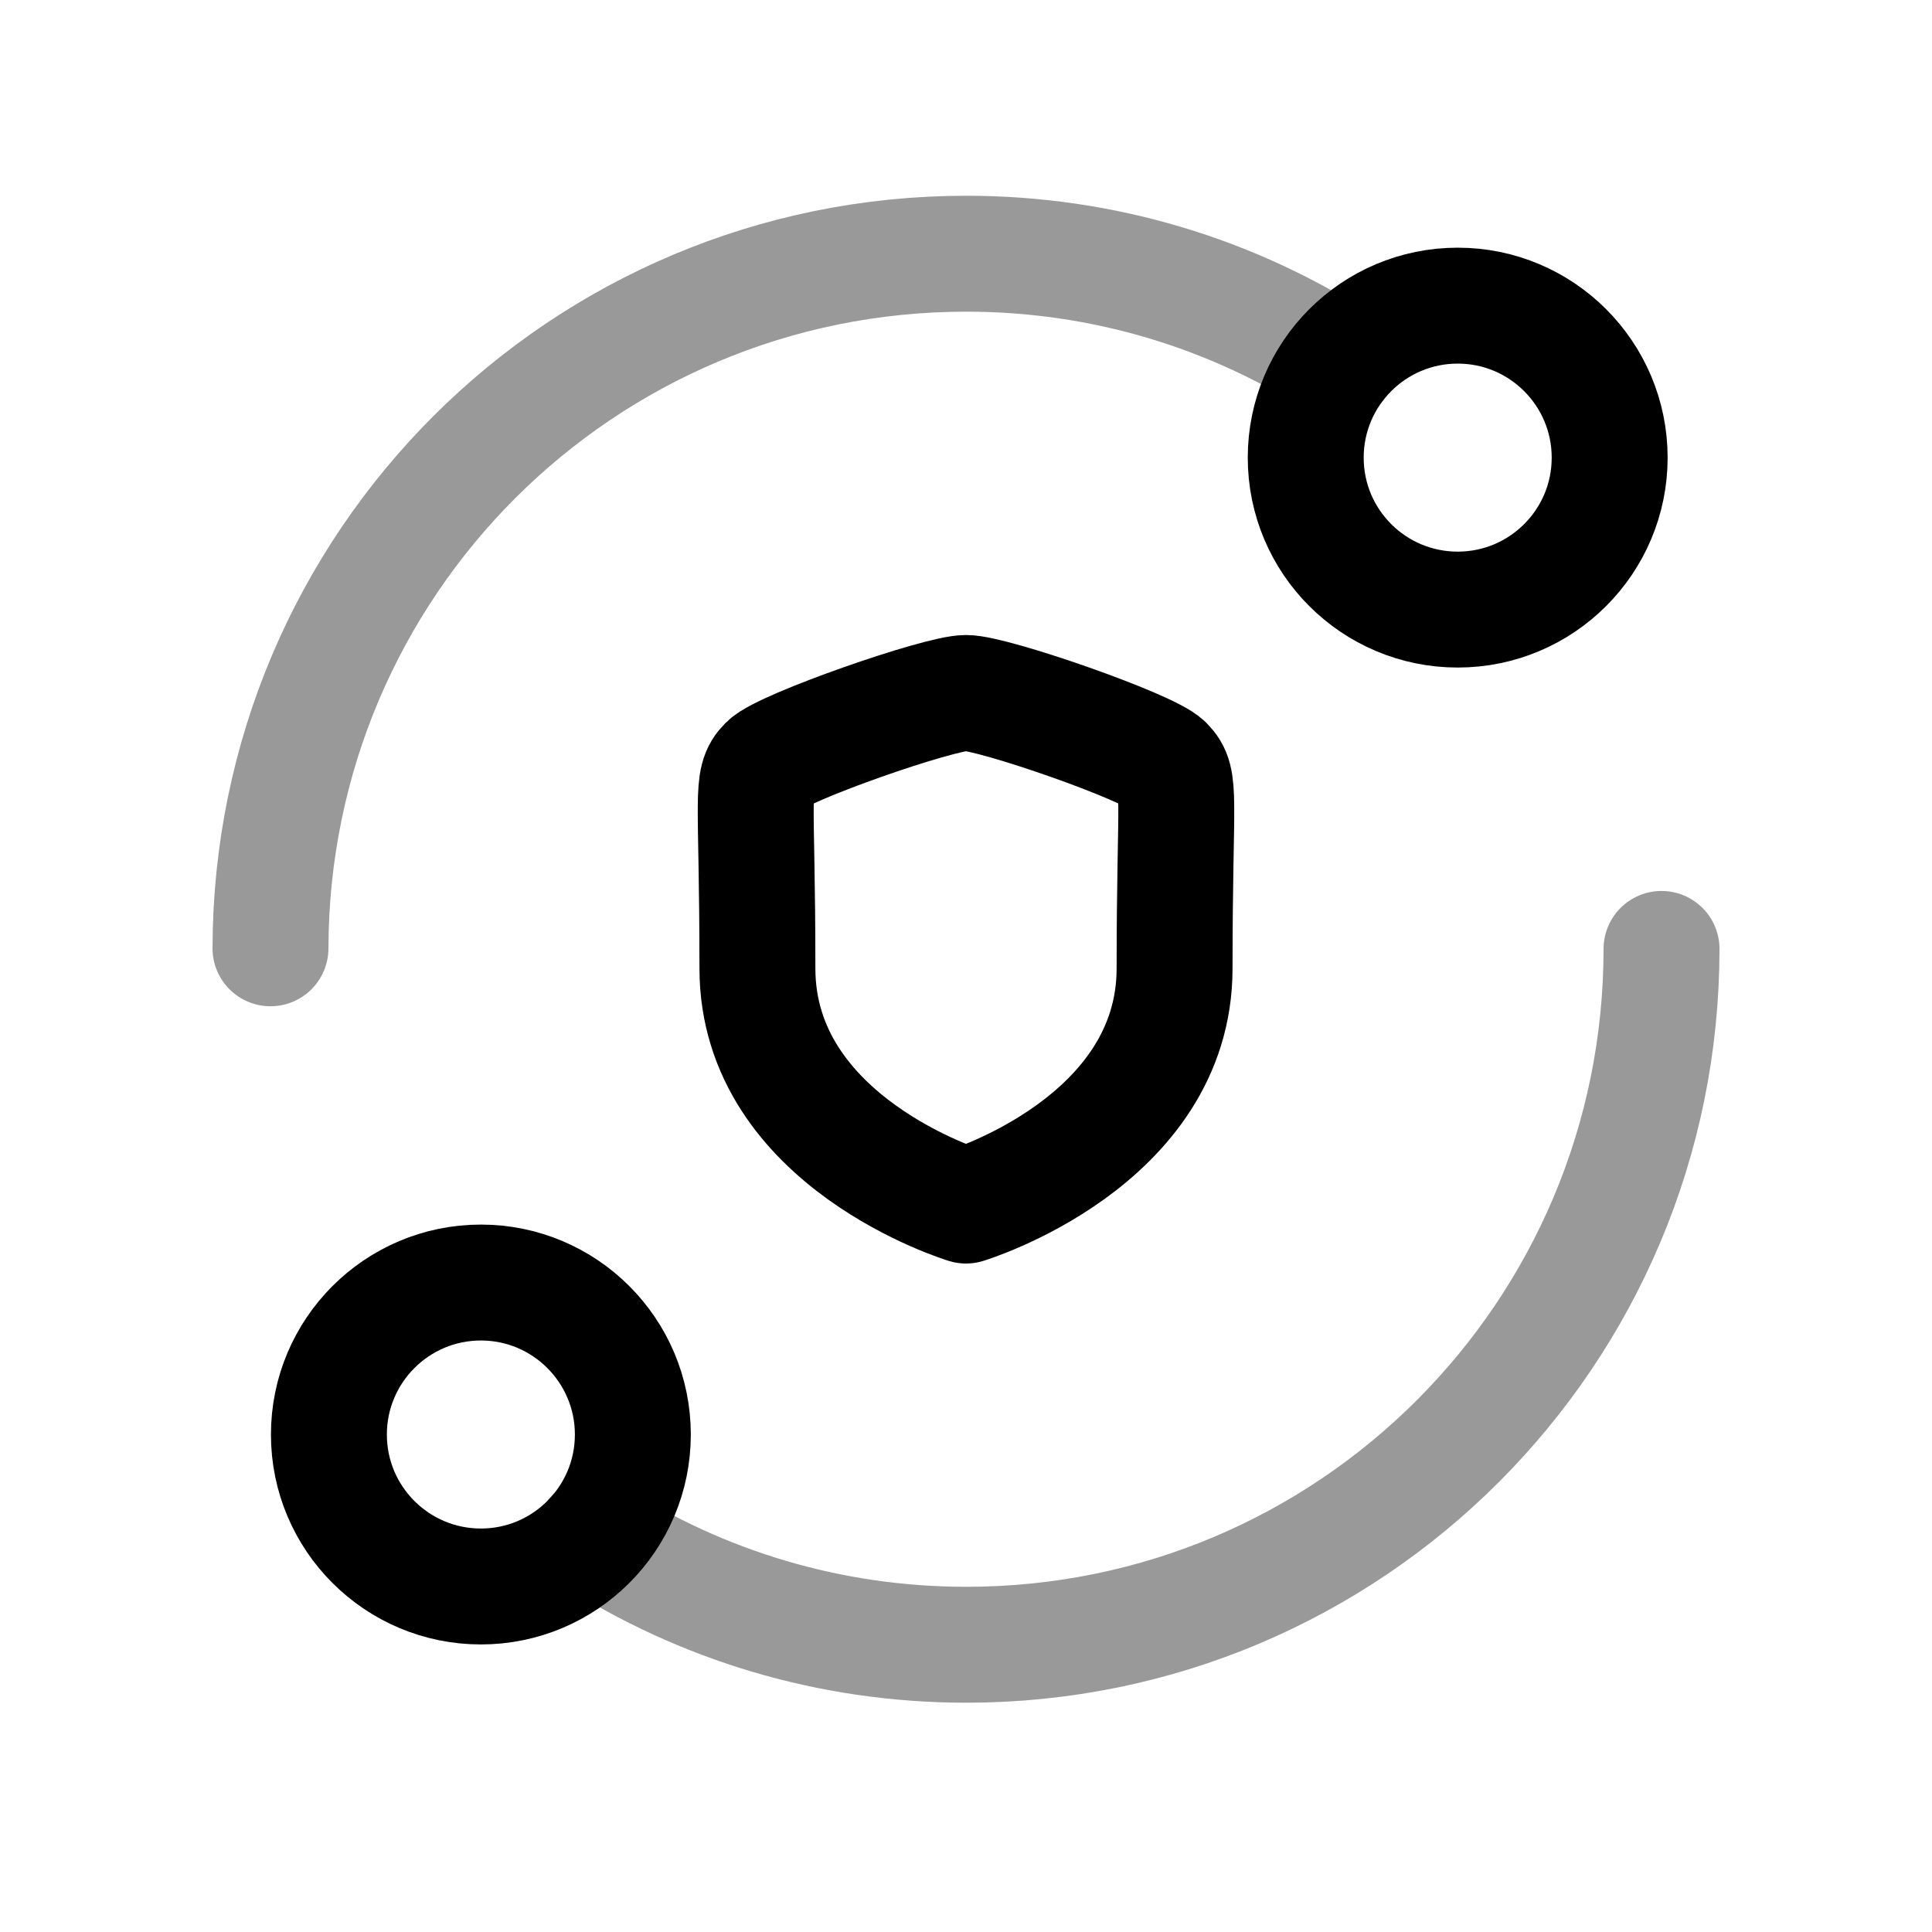 <svg width="25" height="25" viewBox="0 0 25 25" fill="none" xmlns="http://www.w3.org/2000/svg">
<path fill-rule="evenodd" clip-rule="evenodd" d="M4.256 18.563C4.256 19.649 5.137 20.529 6.223 20.529C7.308 20.529 8.189 19.649 8.189 18.563C8.189 17.477 7.308 16.596 6.223 16.596C5.137 16.596 4.256 17.477 4.256 18.563Z" stroke="black" stroke-width="1.5" stroke-linecap="round" stroke-linejoin="round"/>
<path fill-rule="evenodd" clip-rule="evenodd" d="M16.896 5.922C16.896 7.008 17.776 7.888 18.863 7.888C19.948 7.888 20.829 7.008 20.829 5.922C20.829 4.836 19.948 3.955 18.863 3.955C17.776 3.955 16.896 4.836 16.896 5.922Z" stroke="black" stroke-width="1.5" stroke-linecap="round" stroke-linejoin="round"/>
<path fill-rule="evenodd" clip-rule="evenodd" d="M12.5 15.6C12.5 15.6 15.199 14.783 15.199 12.531C15.199 10.277 15.297 10.103 15.08 9.884C14.863 9.666 12.854 8.967 12.5 8.967C12.146 8.967 10.137 9.668 9.92 9.884C9.703 10.101 9.801 10.277 9.801 12.531C9.801 14.784 12.5 15.6 12.5 15.6Z" stroke="black" stroke-width="1.5" stroke-linecap="round" stroke-linejoin="round"/>
<path opacity="0.4" d="M3.5 12.271C3.509 7.298 7.532 3.283 12.504 3.283C14.283 3.283 15.941 3.802 17.33 4.691" stroke="black" stroke-width="1.5" stroke-linecap="round" stroke-linejoin="round"/>
<path opacity="0.4" d="M21.5 12.279C21.5 17.252 17.477 21.283 12.504 21.283C10.726 21.283 9.068 20.765 7.678 19.876" stroke="black" stroke-width="1.5" stroke-linecap="round" stroke-linejoin="round"/>
</svg>